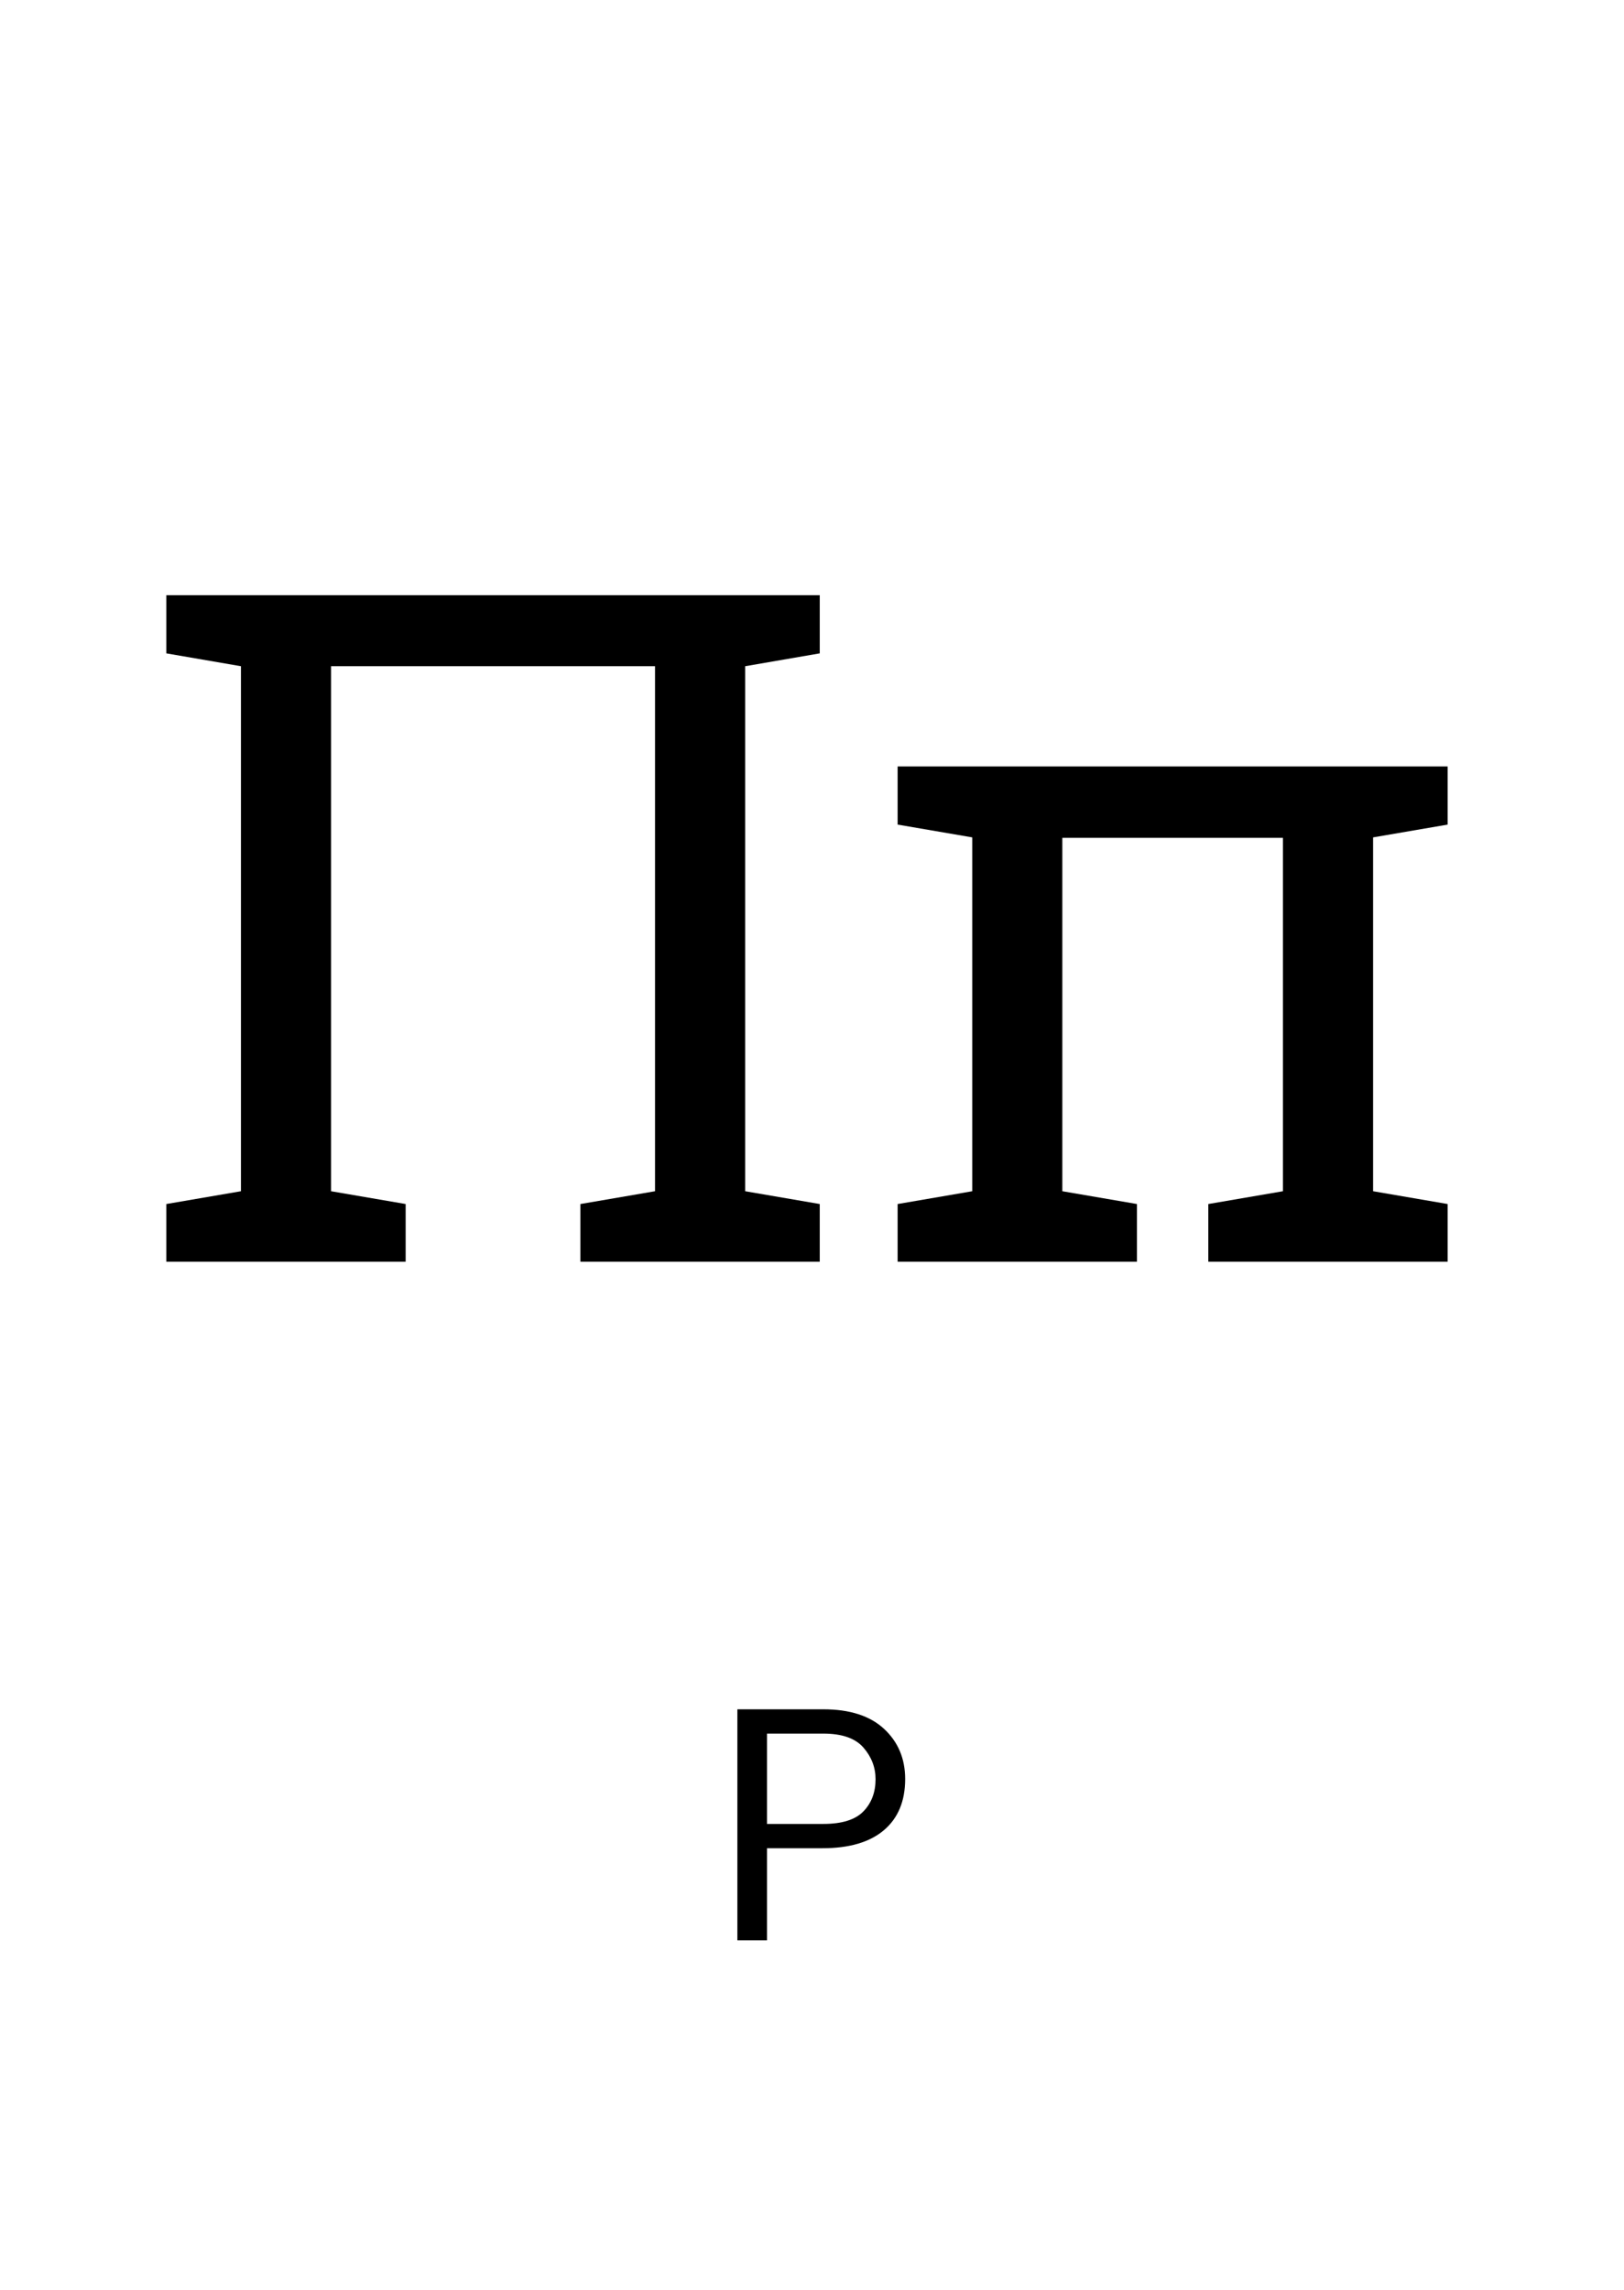 <?xml version="1.0" encoding="UTF-8" ?>
<!-- Generated by clip v0.7.0 (clip-lang.org) -->
<svg xmlns="http://www.w3.org/2000/svg" width="396.85" height="559.37">
  <rect width="396.85" height="559.37" fill="#ffffff" fill-opacity="1"/>
  <path d="M40.644 308.213 L40.644 294.119 L58.878 290.994 L58.878 162.744 L40.644 159.603 L40.644 145.4 L200.316 145.4 L200.316 159.603 L182.097 162.744 L182.097 290.994 L200.316 294.119 L200.316 308.213 L141.831 308.213 L141.831 294.119 L160.066 290.994 L160.066 162.744 L80.894 162.744 L80.894 290.994 L99.128 294.119 L99.128 308.213 L40.644 308.213 Z" fill="#000000" fill-opacity="1"/>
  <path d="M219.347 308.213 L219.347 294.119 L237.581 290.994 L237.581 204.556 L219.347 201.431 L219.347 187.228 L353.753 187.228 L353.753 201.431 L335.535 204.556 L335.535 290.994 L353.753 294.119 L353.753 308.213 L295.269 308.213 L295.269 294.119 L313.503 290.994 L313.503 204.666 L259.597 204.666 L259.597 290.994 L277.831 294.119 L277.831 308.213 L219.347 308.213 Z" fill="#000000" fill-opacity="1"/>
  <path d="M201.003 451.484 L187.425 451.484 L187.425 473.984 L180.191 473.984 L180.191 417.547 L201.191 417.547 Q210.894 417.547 216.042 422.336 Q221.191 427.125 221.191 434.578 Q221.191 442.672 215.996 447.078 Q210.8 451.484 201.003 451.484 ZM187.425 423.484 L187.425 445.547 L201.206 445.547 Q208.019 445.547 210.988 442.484 Q213.956 439.422 213.956 434.625 Q213.956 430.297 210.988 426.891 Q208.019 423.484 201.206 423.484 L187.425 423.484 Z" fill="#000000" fill-opacity="1"/>
</svg>